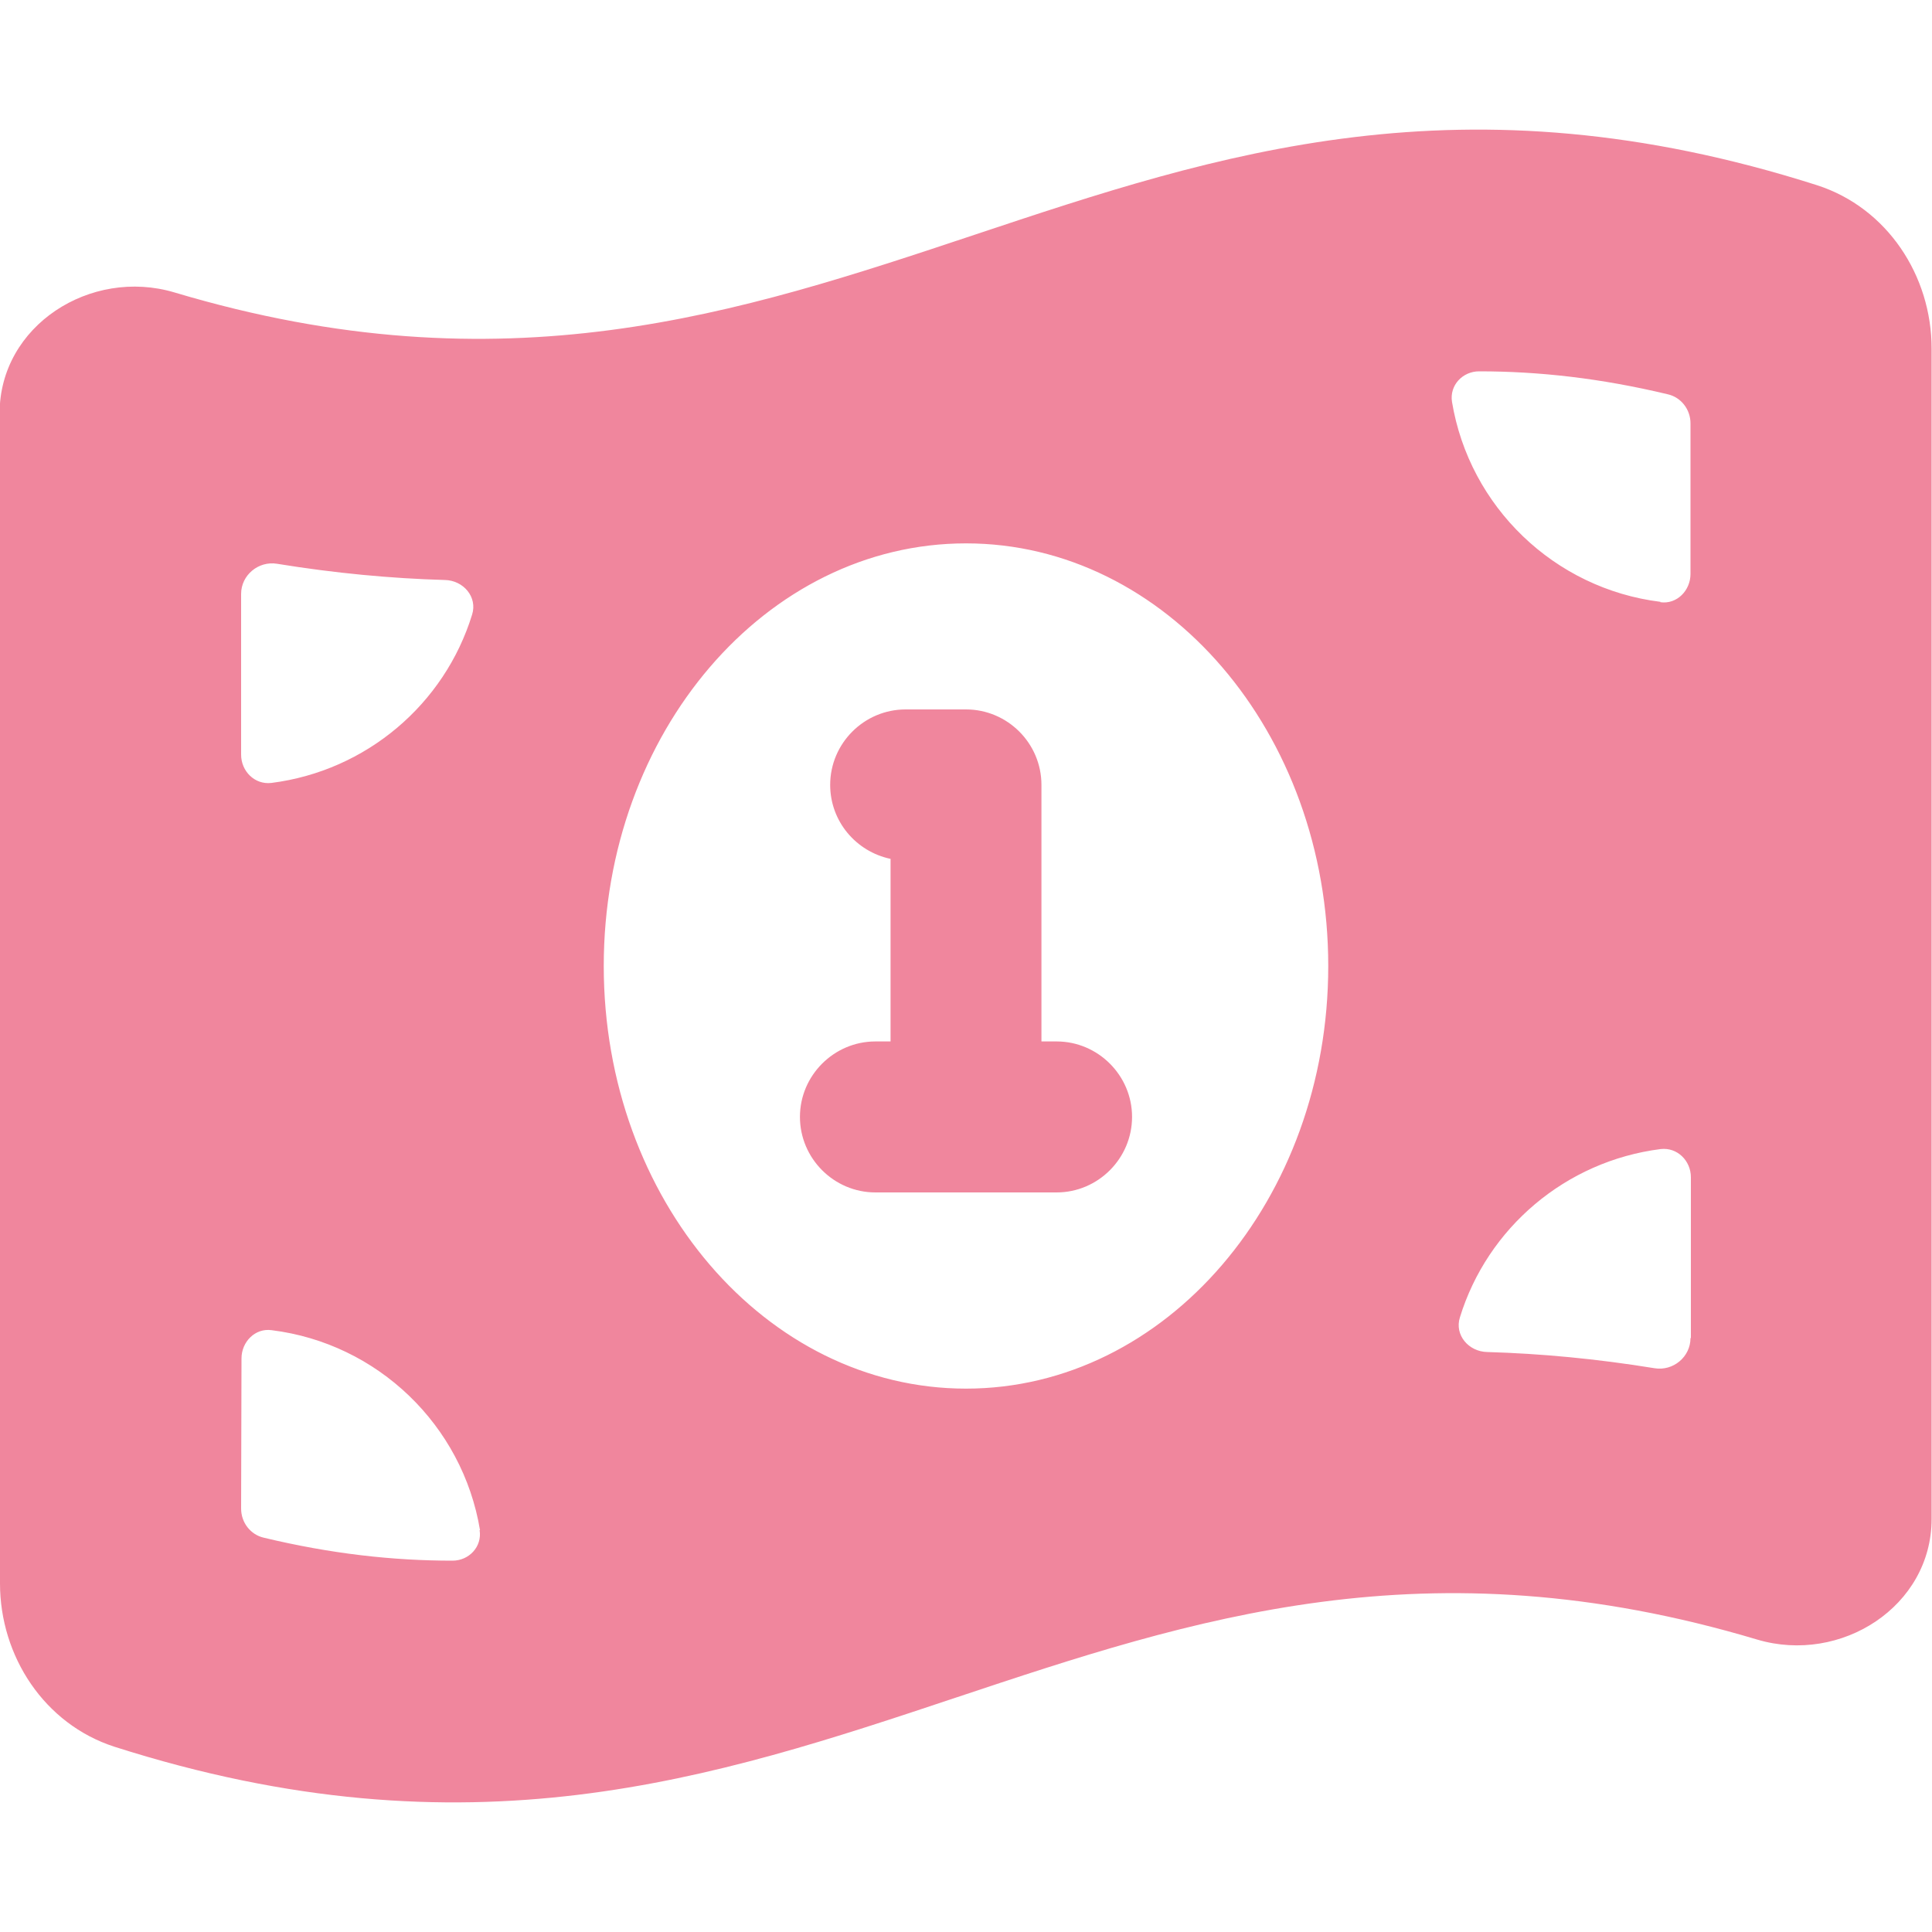 <svg width="20" height="20" viewBox="0 0 20 20" fill="none" xmlns="http://www.w3.org/2000/svg">
<g clip-path="url(#clip0_25_751)">
<path d="M0 4.277V16.391C0 17.148 0.461 17.848 1.184 18.082C4.855 19.254 7.387 18.41 9.906 17.57C12.344 16.758 14.766 15.949 18.191 16.973C19.059 17.23 19.996 16.629 19.996 15.723V3.609C19.996 2.852 19.535 2.152 18.812 1.918C15.141 0.746 12.609 1.59 10.09 2.43C7.652 3.242 5.23 4.051 1.805 3.027C0.938 2.769 -0.004 3.371 -0.004 4.277H0ZM10 14.375C7.93 14.375 6.25 12.418 6.25 10C6.25 7.582 7.93 5.625 10 5.625C12.07 5.625 13.75 7.582 13.75 10C13.75 12.418 12.07 14.375 10 14.375ZM4.965 15.84C4.992 16.012 4.855 16.156 4.684 16.156C4.07 16.156 3.43 16.086 2.73 15.918C2.594 15.887 2.496 15.762 2.496 15.617L2.5 14.062C2.5 13.891 2.641 13.746 2.812 13.77C3.91 13.906 4.789 14.754 4.969 15.84H4.965ZM17.5 13.851C17.5 14.047 17.32 14.195 17.129 14.164C16.527 14.066 15.949 14.012 15.395 13.996C15.203 13.992 15.055 13.82 15.113 13.637C15.398 12.711 16.207 12.02 17.191 11.895C17.363 11.875 17.504 12.016 17.504 12.187V13.851H17.5ZM17.188 6.23C16.09 6.094 15.211 5.246 15.031 4.16C15.004 3.988 15.141 3.844 15.312 3.844C15.926 3.844 16.566 3.914 17.266 4.082C17.402 4.113 17.5 4.238 17.5 4.383V5.941C17.5 6.113 17.359 6.258 17.188 6.234V6.23ZM4.605 6.004C4.797 6.008 4.945 6.18 4.887 6.363C4.602 7.289 3.793 7.98 2.809 8.105C2.637 8.125 2.496 7.984 2.496 7.812V6.148C2.496 5.953 2.676 5.805 2.867 5.836C3.469 5.934 4.047 5.988 4.602 6.004H4.605ZM9.375 7.344C8.945 7.344 8.594 7.695 8.594 8.125C8.594 8.504 8.863 8.816 9.219 8.891V10.781H9.062C8.633 10.781 8.281 11.133 8.281 11.562C8.281 11.992 8.633 12.344 9.062 12.344H10.938C11.367 12.344 11.719 11.992 11.719 11.562C11.719 11.133 11.367 10.781 10.938 10.781H10.781V8.125C10.781 7.695 10.43 7.344 10 7.344H9.375Z" fill="#F0869D"/>
</g>
<defs>
<clipPath id="clip0_25_751">
<rect width="20" height="20" fill="white"/>
</clipPath>
</defs>
</svg>
